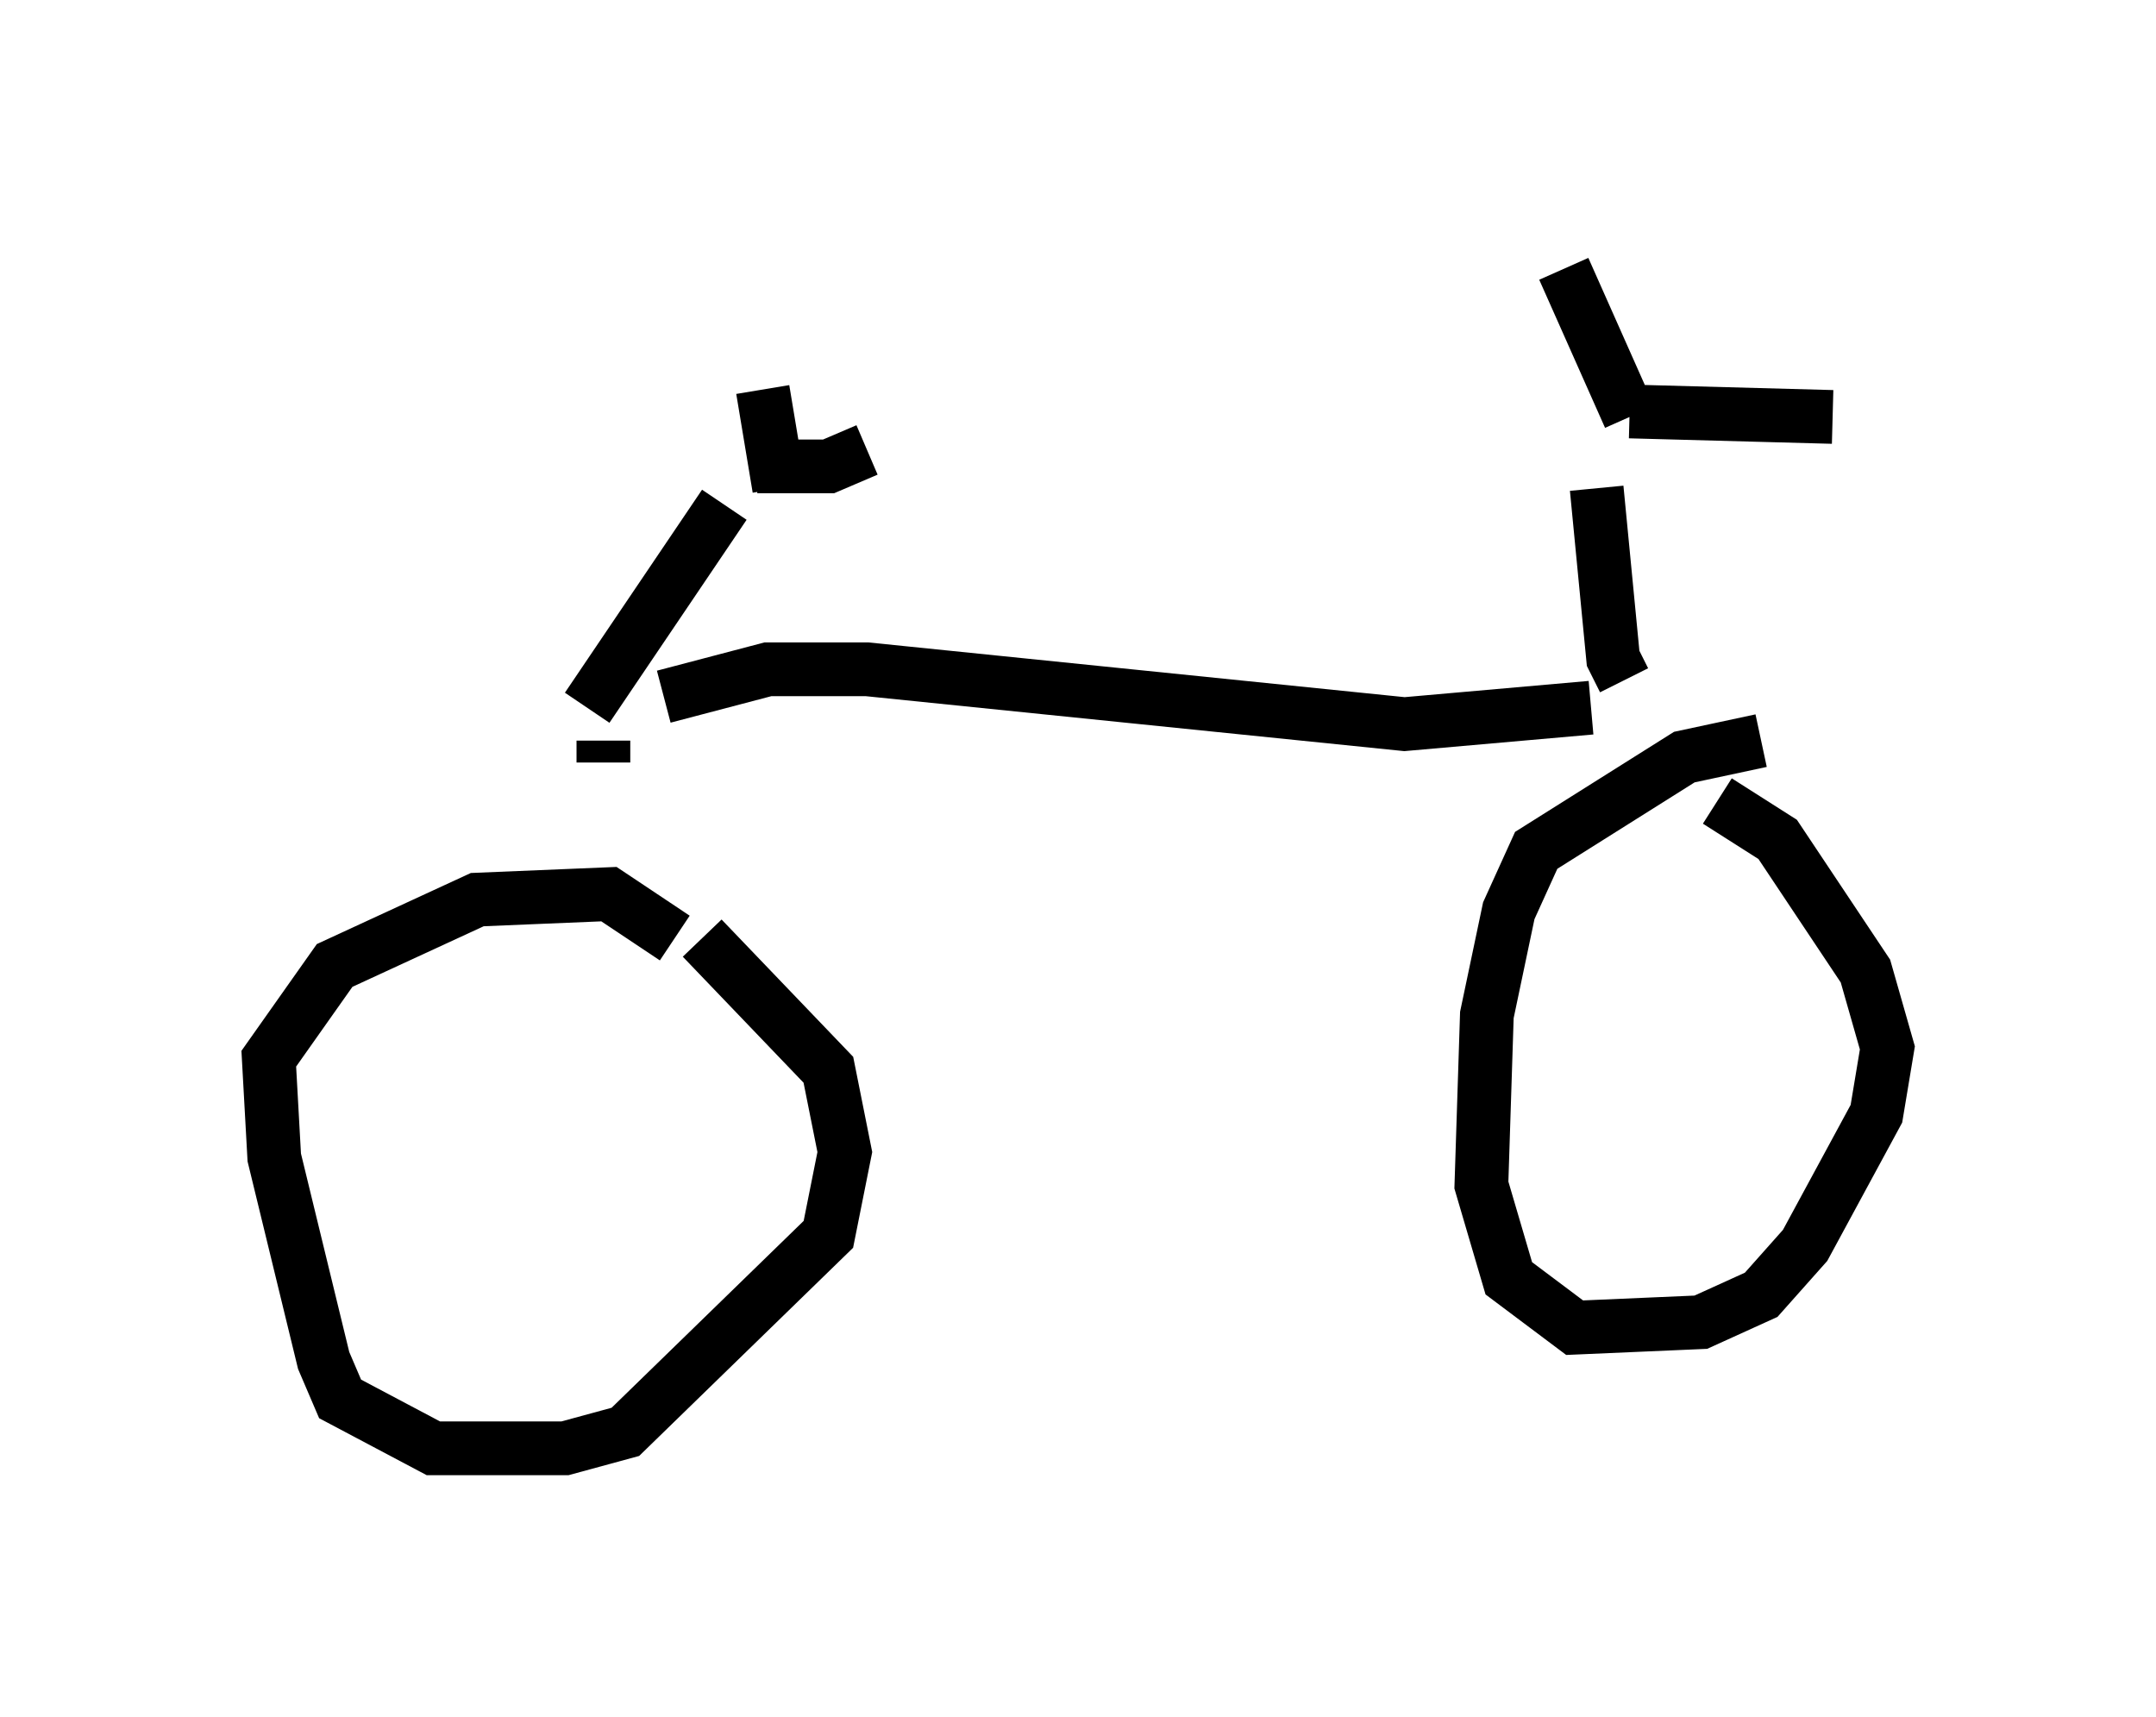 <?xml version="1.0" encoding="utf-8" ?>
<svg baseProfile="full" height="31.948" version="1.1" width="40.115" xmlns="http://www.w3.org/2000/svg" xmlns:ev="http://www.w3.org/2001/xml-events" xmlns:xlink="http://www.w3.org/1999/xlink"><defs /><rect fill="white" height="31.948" width="40.115" x="0" y="0" /><path d="M11.738, 18.679 m0.919, -0.306 m-0.102, -0.919 l-1.225, -0.817 -2.45, 0.102 l-2.654, 1.225 -1.225, 1.735 l0.102, 1.838 0.919, 3.777 l0.306, 0.715 1.735, 0.919 l2.45, 0.0 1.123, -0.306 l3.777, -3.675 0.306, -1.531 l-0.306, -1.531 -2.348, -2.45 m-1.838, -3.675 l0.0, 0.408 m1.123, -1.225 l1.94, -0.51 1.838, 0.0 l10.004, 1.021 3.471, -0.306 m3.165, 0.613 l-1.429, 0.306 -2.756, 1.735 l-0.51, 1.123 -0.408, 1.94 l-0.102, 3.165 0.51, 1.735 l1.225, 0.919 2.348, -0.102 l1.123, -0.51 0.817, -0.919 l1.327, -2.45 0.204, -1.225 l-0.408, -1.429 -1.633, -2.45 l-1.123, -0.715 m-1.735, -2.246 l-0.204, -0.408 -0.306, -3.165 m0.613, -1.429 l3.777, 0.102 m-3.777, 0.0 l-1.225, -2.756 m-18.171, 8.167 l2.552, -3.777 m0.715, -2.144 l0.306, 1.838 m-0.408, -0.408 l1.327, 0.0 0.715, -0.306 " fill="none" stroke="black" stroke-width="1" /></svg>